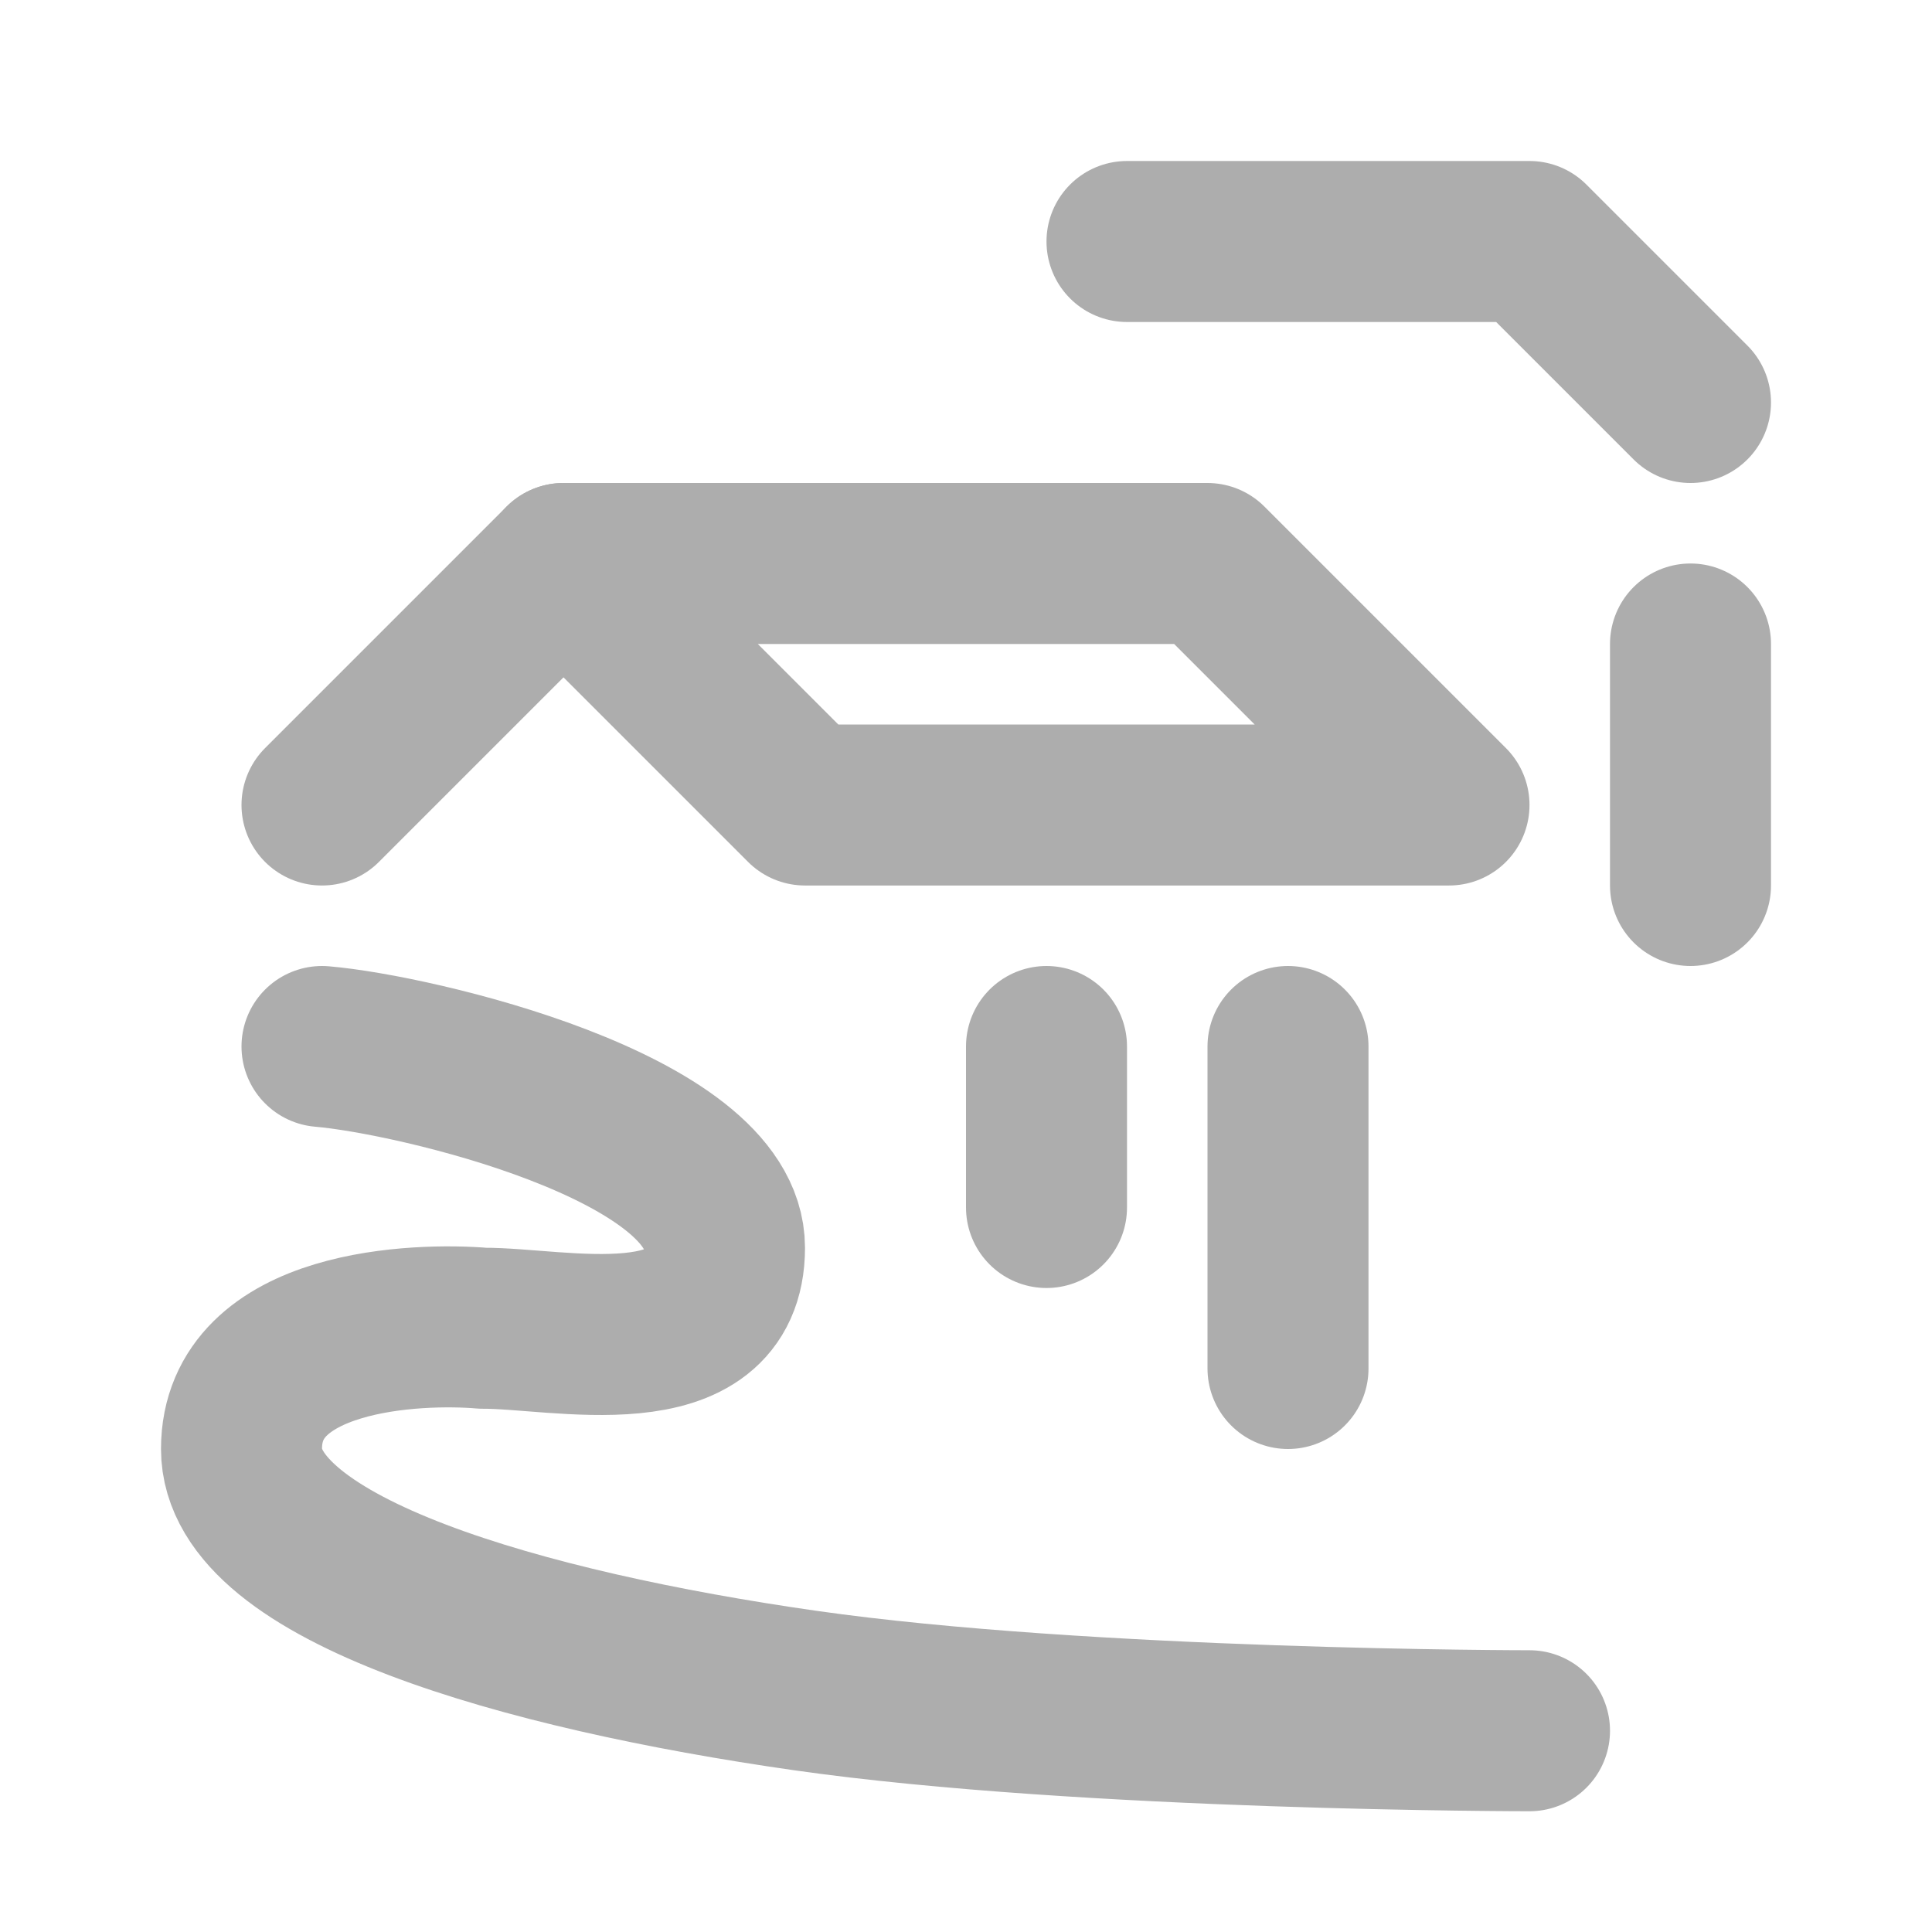 <?xml version="1.0" encoding="UTF-8"?>
<svg width="28" height="28" viewBox="0 0 48 48" fill="none" xmlns="http://www.w3.org/2000/svg">
    <path d="M8 26C10.319 26.197 18.001 28 18 31C18 34 13.865 32.989 12 33C10.399 32.864 6 33 6 36C6 39 13 41 20 42C27 43 38 43 38 43"
          stroke="#adadad" stroke-width="4" stroke-linecap="round" stroke-linejoin="round"/>
    <path d="M8 20L14 14" stroke="#adadad" stroke-width="4" stroke-linecap="round" stroke-linejoin="round"/>
    <path d="M28 6L38 6L42 10" stroke="#adadad" stroke-width="4" stroke-linecap="round" stroke-linejoin="round"/>
    <path d="M30 14L36 20H20L14 14H30Z" fill="none" stroke="#adadad" stroke-width="4" stroke-linecap="round"
          stroke-linejoin="round"/>
    <path d="M42 22V16" stroke="#adadad" stroke-width="4" stroke-linecap="round" stroke-linejoin="round"/>
    <path d="M26 30V26" stroke="#adadad" stroke-width="4" stroke-linecap="round" stroke-linejoin="round"/>
    <path d="M32 34V26" stroke="#adadad" stroke-width="4" stroke-linecap="round" stroke-linejoin="round"/>
</svg>